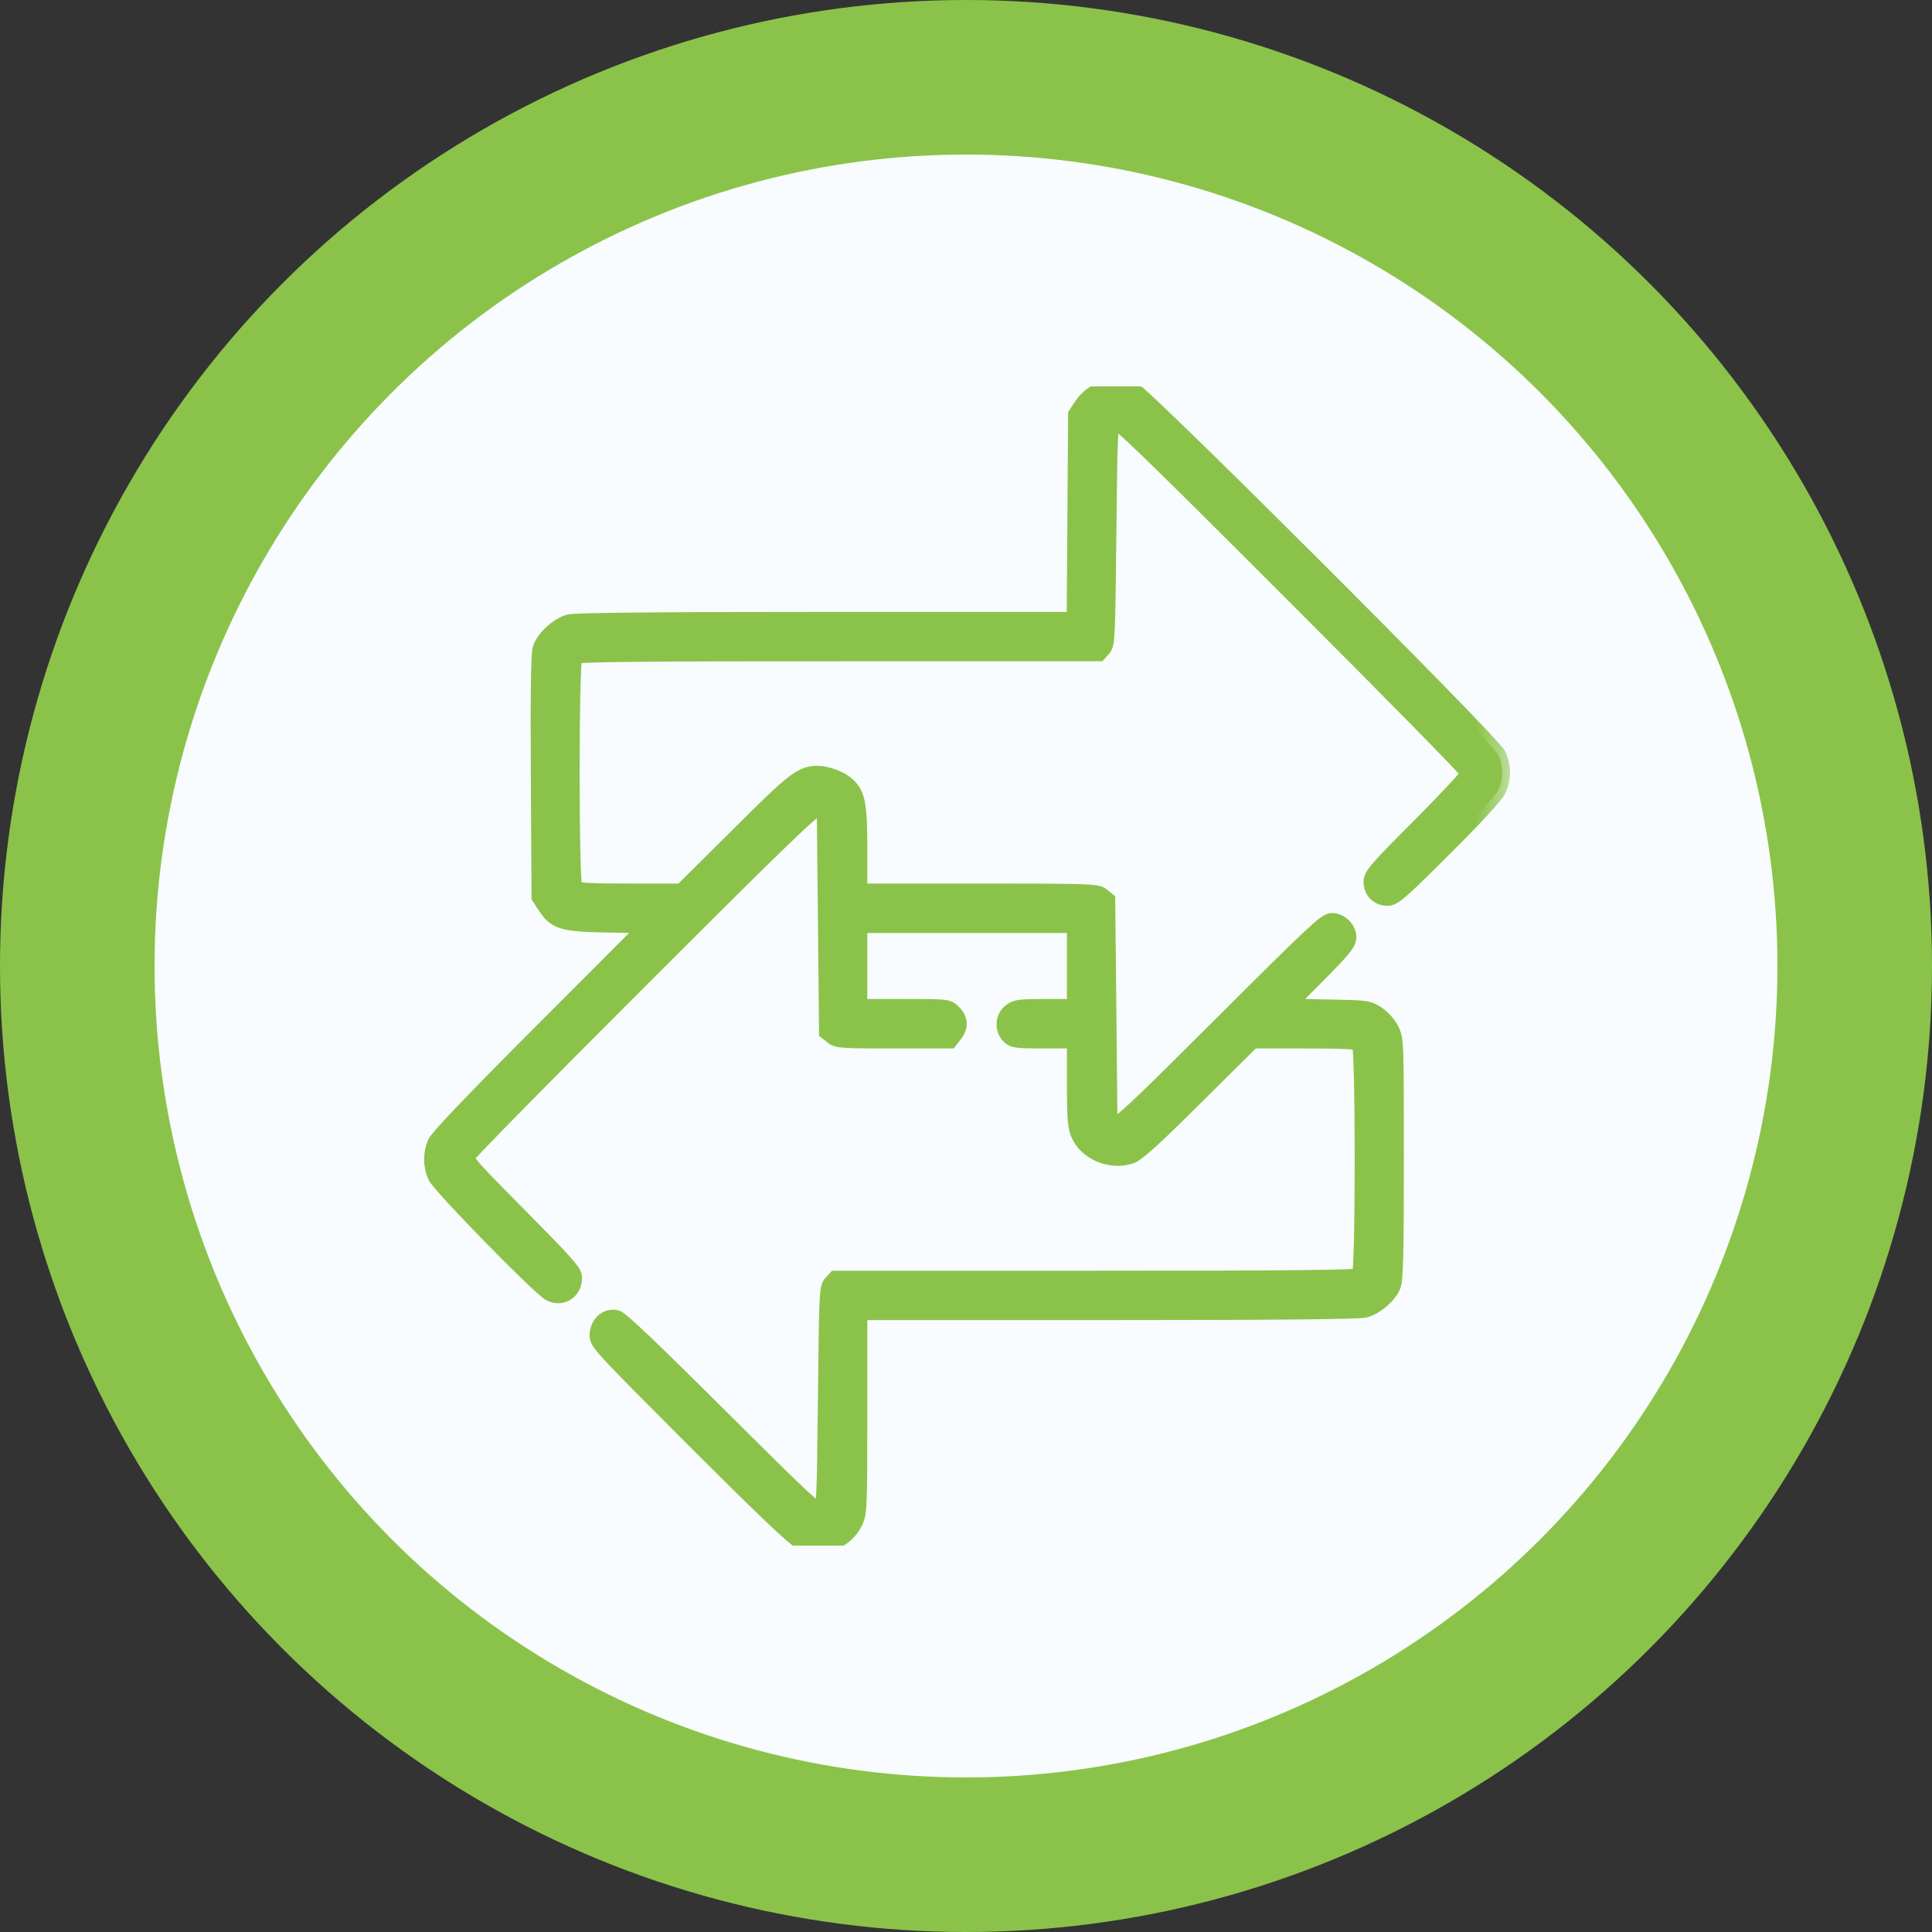 <svg width="25" height="25" viewBox="0 0 25 25" fill="none" xmlns="http://www.w3.org/2000/svg">
<rect x="0" y="0" width="25" height="25" fill="#333333" stroke="none"/>
<circle cx="12.5" cy="12.5" r="12.5" fill="#8BC34A"/>
<circle cx="12.5" cy="12.5" r="10.5" fill="#F8FCFF"/>
<g clip-path="url(#clip0_114_986)">
<mask id="path-3-outside-1_114_986" maskUnits="userSpaceOnUse" x="4.588" y="3.996" width="15" height="17" fill="black">
<rect fill="white" x="4.588" y="3.996" width="15" height="17"/>
<path d="M14.205 5.062C14.129 5.1 14.044 5.176 14 5.243L13.921 5.363L13.912 6.69L13.903 8.018H10.69C8.516 8.018 7.44 8.029 7.364 8.05C7.215 8.091 7.03 8.261 6.992 8.396C6.969 8.466 6.963 9.02 6.969 10.057L6.978 11.609L7.057 11.729C7.188 11.929 7.282 11.958 7.868 11.967L8.378 11.976L7.027 13.329C6.102 14.255 5.662 14.718 5.63 14.791C5.574 14.932 5.574 15.081 5.633 15.219C5.683 15.339 6.978 16.663 7.115 16.736C7.271 16.818 7.432 16.713 7.432 16.531C7.432 16.458 7.326 16.341 6.726 15.734C6.181 15.187 6.022 15.014 6.037 14.973C6.046 14.94 7.06 13.909 8.29 12.682C10.168 10.804 10.54 10.446 10.599 10.455L10.669 10.464L10.684 11.908L10.698 13.355L10.769 13.411C10.83 13.464 10.892 13.467 11.562 13.467H12.292L12.351 13.391C12.433 13.288 12.427 13.188 12.339 13.101C12.269 13.027 12.266 13.027 11.694 13.027H11.123V12.5V11.973H12.515H13.906V12.5V13.027H13.528C13.191 13.027 13.145 13.033 13.074 13.089C12.977 13.165 12.969 13.32 13.057 13.408C13.109 13.461 13.153 13.467 13.511 13.467H13.906V14.015C13.906 14.492 13.915 14.583 13.962 14.688C14.067 14.917 14.372 15.043 14.627 14.961C14.715 14.932 14.911 14.756 15.474 14.196L16.209 13.467H16.883C17.369 13.467 17.565 13.476 17.592 13.502C17.642 13.552 17.642 16.458 17.592 16.508C17.565 16.534 16.769 16.543 14.185 16.543H10.81L10.754 16.605C10.701 16.663 10.698 16.742 10.684 18.087C10.669 19.399 10.666 19.514 10.619 19.543C10.575 19.569 10.394 19.399 9.315 18.324C8.457 17.469 8.035 17.067 7.979 17.053C7.854 17.023 7.742 17.117 7.73 17.261C7.722 17.372 7.725 17.375 8.976 18.629C9.84 19.493 10.268 19.903 10.355 19.944C10.613 20.07 10.936 19.956 11.062 19.701C11.12 19.575 11.123 19.537 11.123 18.277V16.982H14.34C16.49 16.982 17.589 16.971 17.665 16.95C17.803 16.912 17.976 16.766 18.025 16.64C18.058 16.564 18.066 16.232 18.066 14.999C18.066 13.487 18.066 13.452 18.005 13.326C17.967 13.25 17.894 13.168 17.823 13.121C17.706 13.045 17.691 13.042 17.179 13.033L16.654 13.021L17.053 12.62C17.387 12.283 17.451 12.204 17.451 12.128C17.451 12.017 17.346 11.914 17.232 11.914C17.155 11.914 16.962 12.096 15.822 13.235C14.721 14.334 14.489 14.554 14.431 14.545L14.36 14.536L14.346 13.092L14.331 11.645L14.261 11.589C14.196 11.536 14.126 11.533 12.658 11.533H11.123V10.982C11.123 10.399 11.097 10.273 10.959 10.15C10.874 10.074 10.698 10.01 10.581 10.01C10.37 10.01 10.276 10.083 9.541 10.818L8.82 11.533H8.146C7.66 11.533 7.464 11.524 7.438 11.498C7.388 11.448 7.388 8.542 7.438 8.492C7.464 8.466 8.261 8.457 10.845 8.457H14.22L14.275 8.396C14.328 8.337 14.331 8.258 14.346 6.913C14.36 5.598 14.363 5.486 14.413 5.457C14.457 5.431 14.771 5.732 16.733 7.695C17.982 8.943 19.004 9.983 19.004 10.007C19.004 10.03 18.72 10.335 18.374 10.684C17.814 11.243 17.744 11.325 17.744 11.41C17.744 11.533 17.832 11.621 17.955 11.621C18.037 11.621 18.122 11.548 18.688 10.982C19.08 10.593 19.35 10.3 19.385 10.227C19.458 10.077 19.458 9.913 19.385 9.764C19.303 9.594 14.812 5.108 14.662 5.044C14.51 4.982 14.354 4.988 14.205 5.062Z"/>
</mask>
<path d="M14.205 5.062C14.129 5.1 14.044 5.176 14 5.243L13.921 5.363L13.912 6.69L13.903 8.018H10.69C8.516 8.018 7.44 8.029 7.364 8.05C7.215 8.091 7.03 8.261 6.992 8.396C6.969 8.466 6.963 9.02 6.969 10.057L6.978 11.609L7.057 11.729C7.188 11.929 7.282 11.958 7.868 11.967L8.378 11.976L7.027 13.329C6.102 14.255 5.662 14.718 5.63 14.791C5.574 14.932 5.574 15.081 5.633 15.219C5.683 15.339 6.978 16.663 7.115 16.736C7.271 16.818 7.432 16.713 7.432 16.531C7.432 16.458 7.326 16.341 6.726 15.734C6.181 15.187 6.022 15.014 6.037 14.973C6.046 14.94 7.06 13.909 8.29 12.682C10.168 10.804 10.54 10.446 10.599 10.455L10.669 10.464L10.684 11.908L10.698 13.355L10.769 13.411C10.83 13.464 10.892 13.467 11.562 13.467H12.292L12.351 13.391C12.433 13.288 12.427 13.188 12.339 13.101C12.269 13.027 12.266 13.027 11.694 13.027H11.123V12.5V11.973H12.515H13.906V12.5V13.027H13.528C13.191 13.027 13.145 13.033 13.074 13.089C12.977 13.165 12.969 13.32 13.057 13.408C13.109 13.461 13.153 13.467 13.511 13.467H13.906V14.015C13.906 14.492 13.915 14.583 13.962 14.688C14.067 14.917 14.372 15.043 14.627 14.961C14.715 14.932 14.911 14.756 15.474 14.196L16.209 13.467H16.883C17.369 13.467 17.565 13.476 17.592 13.502C17.642 13.552 17.642 16.458 17.592 16.508C17.565 16.534 16.769 16.543 14.185 16.543H10.81L10.754 16.605C10.701 16.663 10.698 16.742 10.684 18.087C10.669 19.399 10.666 19.514 10.619 19.543C10.575 19.569 10.394 19.399 9.315 18.324C8.457 17.469 8.035 17.067 7.979 17.053C7.854 17.023 7.742 17.117 7.73 17.261C7.722 17.372 7.725 17.375 8.976 18.629C9.84 19.493 10.268 19.903 10.355 19.944C10.613 20.07 10.936 19.956 11.062 19.701C11.12 19.575 11.123 19.537 11.123 18.277V16.982H14.34C16.49 16.982 17.589 16.971 17.665 16.95C17.803 16.912 17.976 16.766 18.025 16.64C18.058 16.564 18.066 16.232 18.066 14.999C18.066 13.487 18.066 13.452 18.005 13.326C17.967 13.25 17.894 13.168 17.823 13.121C17.706 13.045 17.691 13.042 17.179 13.033L16.654 13.021L17.053 12.62C17.387 12.283 17.451 12.204 17.451 12.128C17.451 12.017 17.346 11.914 17.232 11.914C17.155 11.914 16.962 12.096 15.822 13.235C14.721 14.334 14.489 14.554 14.431 14.545L14.36 14.536L14.346 13.092L14.331 11.645L14.261 11.589C14.196 11.536 14.126 11.533 12.658 11.533H11.123V10.982C11.123 10.399 11.097 10.273 10.959 10.15C10.874 10.074 10.698 10.01 10.581 10.01C10.37 10.01 10.276 10.083 9.541 10.818L8.82 11.533H8.146C7.66 11.533 7.464 11.524 7.438 11.498C7.388 11.448 7.388 8.542 7.438 8.492C7.464 8.466 8.261 8.457 10.845 8.457H14.22L14.275 8.396C14.328 8.337 14.331 8.258 14.346 6.913C14.36 5.598 14.363 5.486 14.413 5.457C14.457 5.431 14.771 5.732 16.733 7.695C17.982 8.943 19.004 9.983 19.004 10.007C19.004 10.03 18.72 10.335 18.374 10.684C17.814 11.243 17.744 11.325 17.744 11.41C17.744 11.533 17.832 11.621 17.955 11.621C18.037 11.621 18.122 11.548 18.688 10.982C19.08 10.593 19.35 10.3 19.385 10.227C19.458 10.077 19.458 9.913 19.385 9.764C19.303 9.594 14.812 5.108 14.662 5.044C14.51 4.982 14.354 4.988 14.205 5.062Z" fill="#8BC34A"/>
<path d="M14.205 5.062C14.129 5.1 14.044 5.176 14 5.243L13.921 5.363L13.912 6.69L13.903 8.018H10.69C8.516 8.018 7.44 8.029 7.364 8.05C7.215 8.091 7.03 8.261 6.992 8.396C6.969 8.466 6.963 9.02 6.969 10.057L6.978 11.609L7.057 11.729C7.188 11.929 7.282 11.958 7.868 11.967L8.378 11.976L7.027 13.329C6.102 14.255 5.662 14.718 5.63 14.791C5.574 14.932 5.574 15.081 5.633 15.219C5.683 15.339 6.978 16.663 7.115 16.736C7.271 16.818 7.432 16.713 7.432 16.531C7.432 16.458 7.326 16.341 6.726 15.734C6.181 15.187 6.022 15.014 6.037 14.973C6.046 14.94 7.06 13.909 8.29 12.682C10.168 10.804 10.54 10.446 10.599 10.455L10.669 10.464L10.684 11.908L10.698 13.355L10.769 13.411C10.83 13.464 10.892 13.467 11.562 13.467H12.292L12.351 13.391C12.433 13.288 12.427 13.188 12.339 13.101C12.269 13.027 12.266 13.027 11.694 13.027H11.123V12.5V11.973H12.515H13.906V12.5V13.027H13.528C13.191 13.027 13.145 13.033 13.074 13.089C12.977 13.165 12.969 13.32 13.057 13.408C13.109 13.461 13.153 13.467 13.511 13.467H13.906V14.015C13.906 14.492 13.915 14.583 13.962 14.688C14.067 14.917 14.372 15.043 14.627 14.961C14.715 14.932 14.911 14.756 15.474 14.196L16.209 13.467H16.883C17.369 13.467 17.565 13.476 17.592 13.502C17.642 13.552 17.642 16.458 17.592 16.508C17.565 16.534 16.769 16.543 14.185 16.543H10.81L10.754 16.605C10.701 16.663 10.698 16.742 10.684 18.087C10.669 19.399 10.666 19.514 10.619 19.543C10.575 19.569 10.394 19.399 9.315 18.324C8.457 17.469 8.035 17.067 7.979 17.053C7.854 17.023 7.742 17.117 7.73 17.261C7.722 17.372 7.725 17.375 8.976 18.629C9.84 19.493 10.268 19.903 10.355 19.944C10.613 20.07 10.936 19.956 11.062 19.701C11.12 19.575 11.123 19.537 11.123 18.277V16.982H14.34C16.49 16.982 17.589 16.971 17.665 16.95C17.803 16.912 17.976 16.766 18.025 16.64C18.058 16.564 18.066 16.232 18.066 14.999C18.066 13.487 18.066 13.452 18.005 13.326C17.967 13.25 17.894 13.168 17.823 13.121C17.706 13.045 17.691 13.042 17.179 13.033L16.654 13.021L17.053 12.62C17.387 12.283 17.451 12.204 17.451 12.128C17.451 12.017 17.346 11.914 17.232 11.914C17.155 11.914 16.962 12.096 15.822 13.235C14.721 14.334 14.489 14.554 14.431 14.545L14.36 14.536L14.346 13.092L14.331 11.645L14.261 11.589C14.196 11.536 14.126 11.533 12.658 11.533H11.123V10.982C11.123 10.399 11.097 10.273 10.959 10.15C10.874 10.074 10.698 10.01 10.581 10.01C10.37 10.01 10.276 10.083 9.541 10.818L8.82 11.533H8.146C7.66 11.533 7.464 11.524 7.438 11.498C7.388 11.448 7.388 8.542 7.438 8.492C7.464 8.466 8.261 8.457 10.845 8.457H14.22L14.275 8.396C14.328 8.337 14.331 8.258 14.346 6.913C14.36 5.598 14.363 5.486 14.413 5.457C14.457 5.431 14.771 5.732 16.733 7.695C17.982 8.943 19.004 9.983 19.004 10.007C19.004 10.03 18.72 10.335 18.374 10.684C17.814 11.243 17.744 11.325 17.744 11.41C17.744 11.533 17.832 11.621 17.955 11.621C18.037 11.621 18.122 11.548 18.688 10.982C19.08 10.593 19.35 10.3 19.385 10.227C19.458 10.077 19.458 9.913 19.385 9.764C19.303 9.594 14.812 5.108 14.662 5.044C14.51 4.982 14.354 4.988 14.205 5.062Z" stroke="#8BC34A" stroke-width="0.2" mask="url(#path-3-outside-1_114_986)"/>
</g>
<defs>
<clipPath id="clip0_114_986">
<rect width="15" height="15" fill="white" transform="translate(5 5)"/>
</clipPath>
</defs>
</svg>
